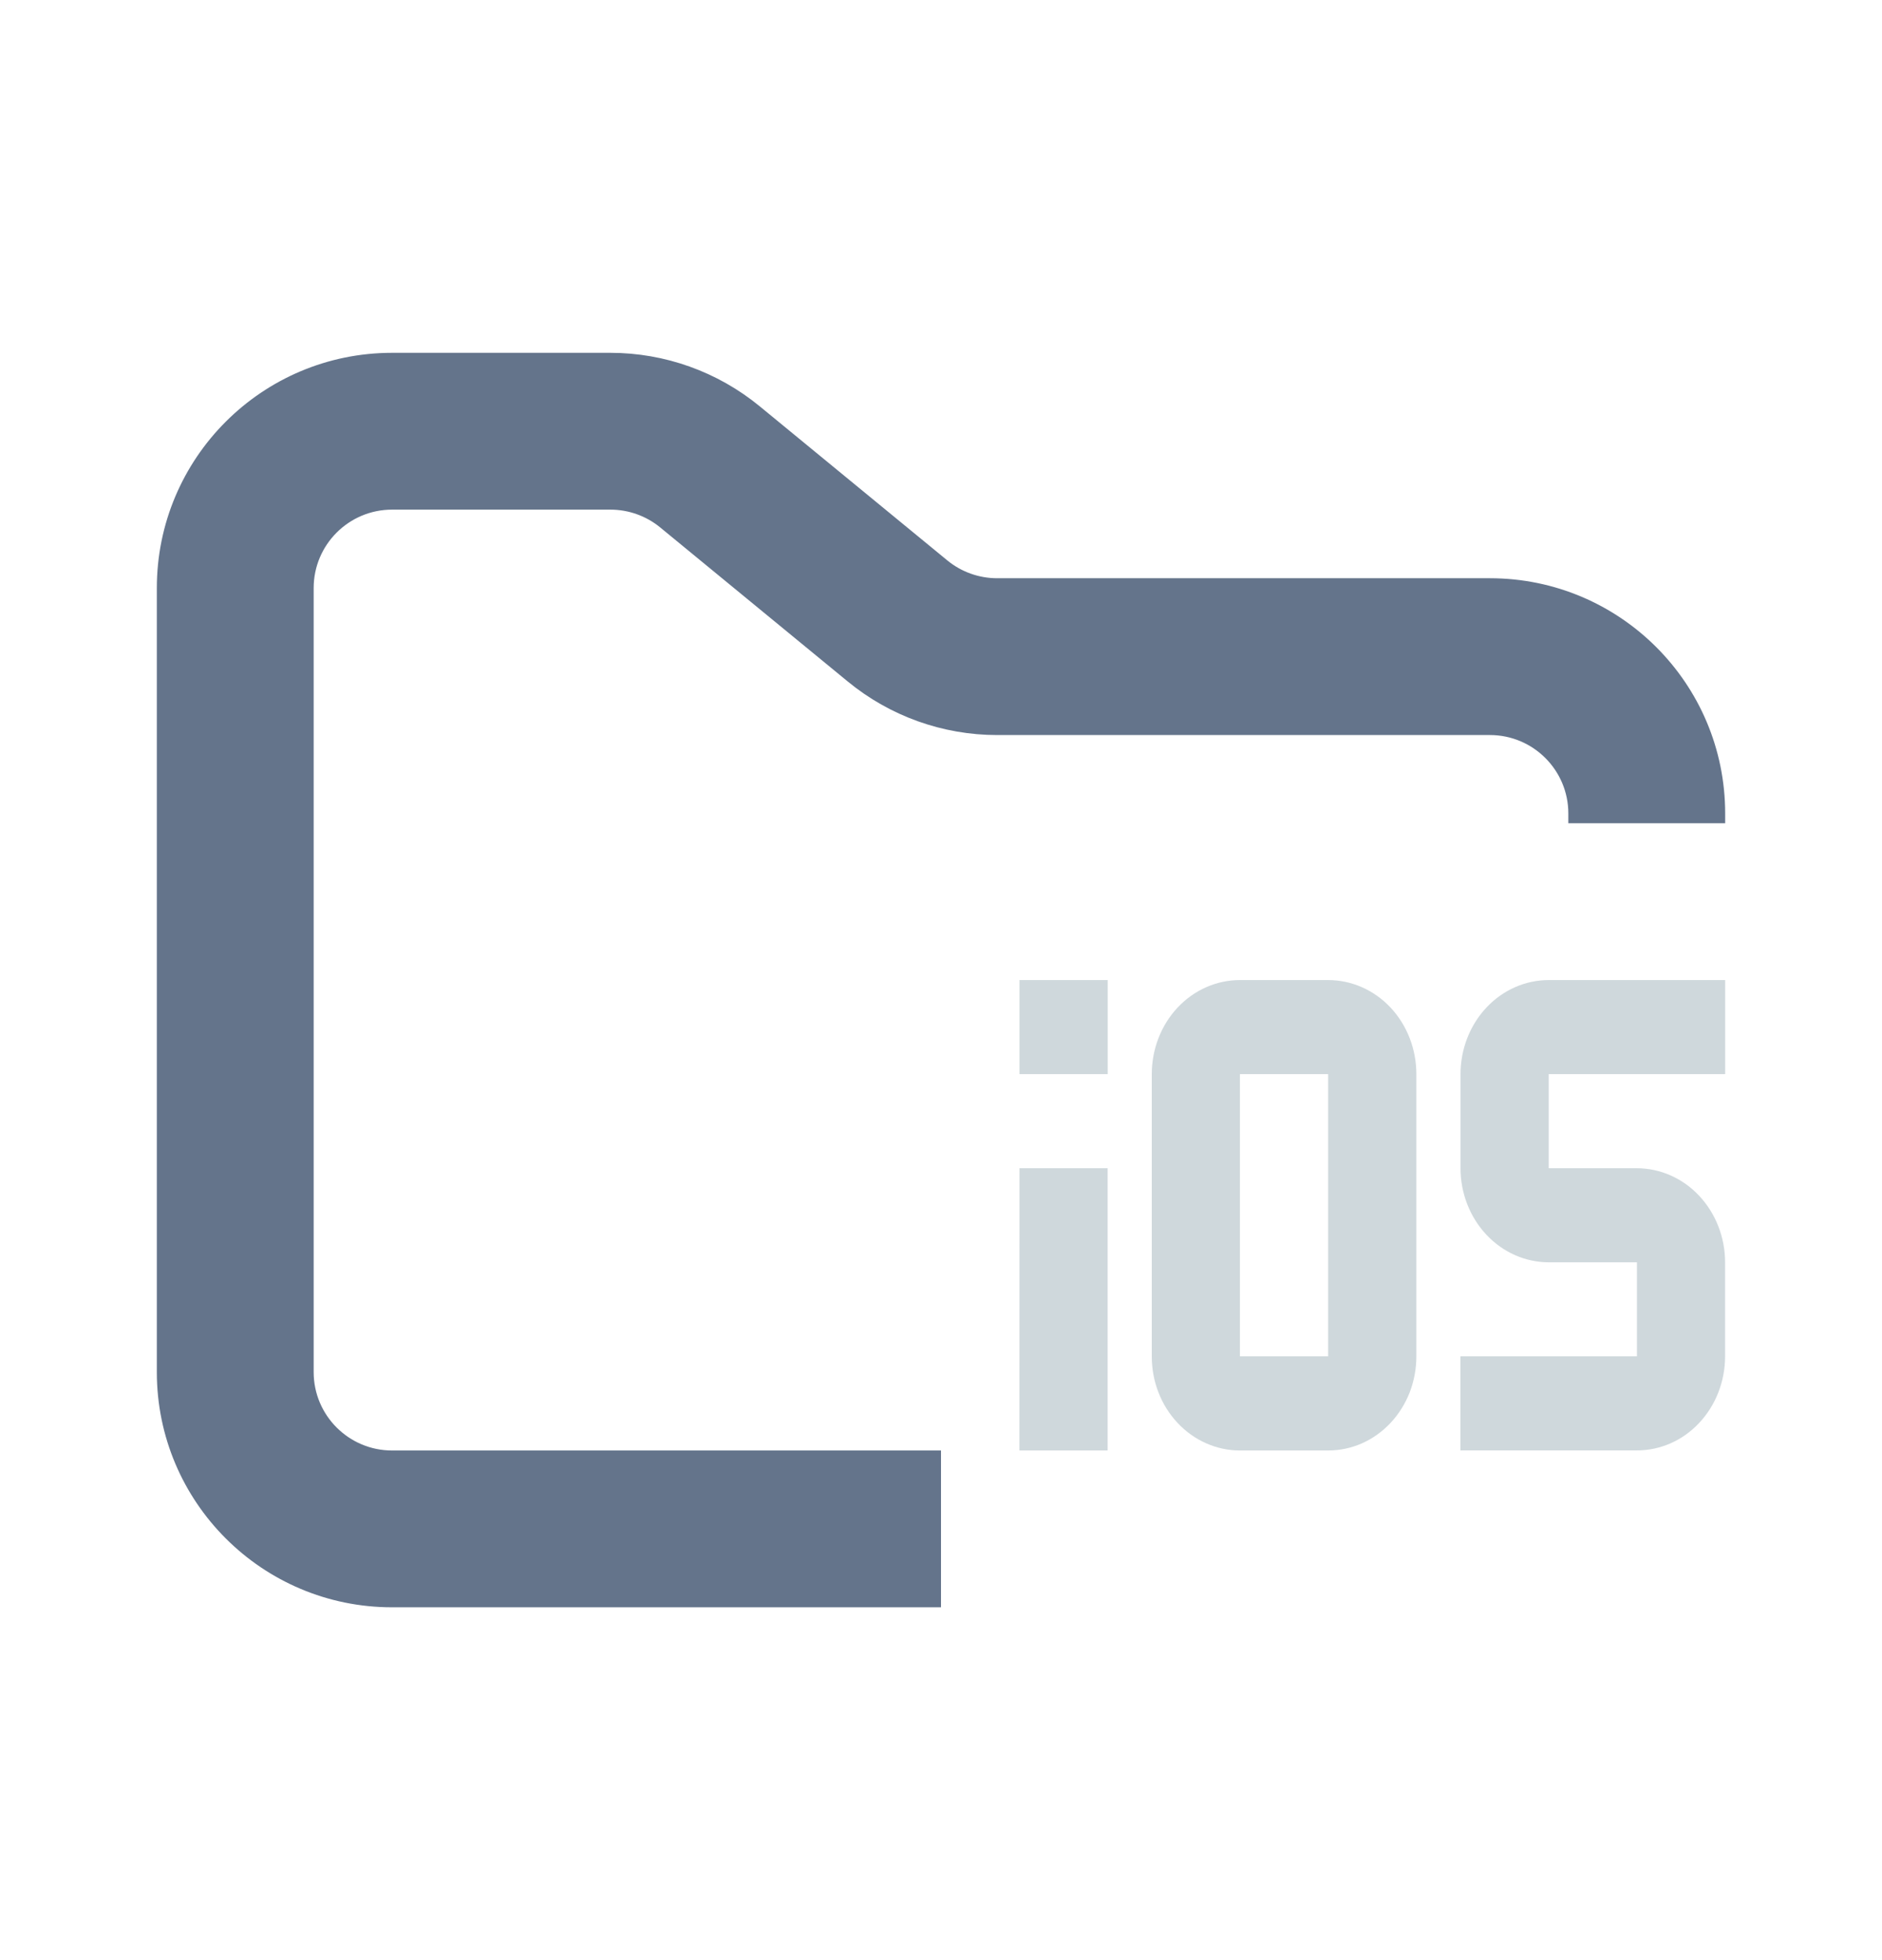 <svg width="24" height="25" viewBox="0 0 24 25" fill="none" xmlns="http://www.w3.org/2000/svg">
<path fill-rule="evenodd" clip-rule="evenodd" d="M5 4.5C3.343 4.5 2 5.843 2 7.5V17.5C2 19.157 3.343 20.5 5 20.5H12V18.5H5C4.448 18.5 4 18.052 4 17.5V7.5C4 6.948 4.448 6.5 5 6.5H7.784C8.015 6.5 8.24 6.58 8.419 6.727L10.812 8.693C11.349 9.134 12.022 9.375 12.716 9.375H19C19.552 9.375 20 9.823 20 10.375V10.5H22V10.375C22 8.718 20.657 7.375 19 7.375H12.716C12.485 7.375 12.26 7.295 12.081 7.148L9.688 5.182C9.151 4.741 8.478 4.5 7.784 4.5H5Z" fill="#64748B"/>
<path fill-rule="evenodd" clip-rule="evenodd" d="M22 13.7V12.5H19.75C19.452 12.5 19.166 12.626 18.955 12.851C18.744 13.076 18.625 13.382 18.625 13.7V14.9C18.625 15.218 18.744 15.523 18.955 15.748C19.166 15.973 19.451 16.099 19.75 16.1H20.875V17.299H18.624V18.499H20.875C21.173 18.499 21.459 18.373 21.669 18.148C21.88 17.923 21.999 17.618 21.999 17.3V16.1C21.999 15.782 21.88 15.477 21.669 15.252C21.459 15.027 21.173 14.901 20.875 14.9H19.75V13.7M16.937 17.299H15.812V13.7H16.937M16.937 12.5H15.812C15.514 12.5 15.228 12.626 15.017 12.851C14.806 13.076 14.688 13.382 14.688 13.7V17.299C14.688 17.457 14.716 17.613 14.773 17.759C14.829 17.904 14.912 18.037 15.017 18.148C15.121 18.26 15.245 18.348 15.381 18.408C15.518 18.469 15.664 18.5 15.812 18.5H16.937C17.085 18.5 17.231 18.469 17.368 18.409C17.504 18.348 17.628 18.26 17.733 18.148C17.837 18.037 17.92 17.904 17.977 17.759C18.033 17.613 18.062 17.457 18.062 17.299V13.7C18.062 13.382 17.944 13.076 17.733 12.851C17.522 12.626 17.235 12.5 16.937 12.5ZM13 18.5H14.125V14.9H13.001M13.001 13.7H14.126V12.5H13.001V13.7Z" fill="#CFD8DC"/>
</svg>
